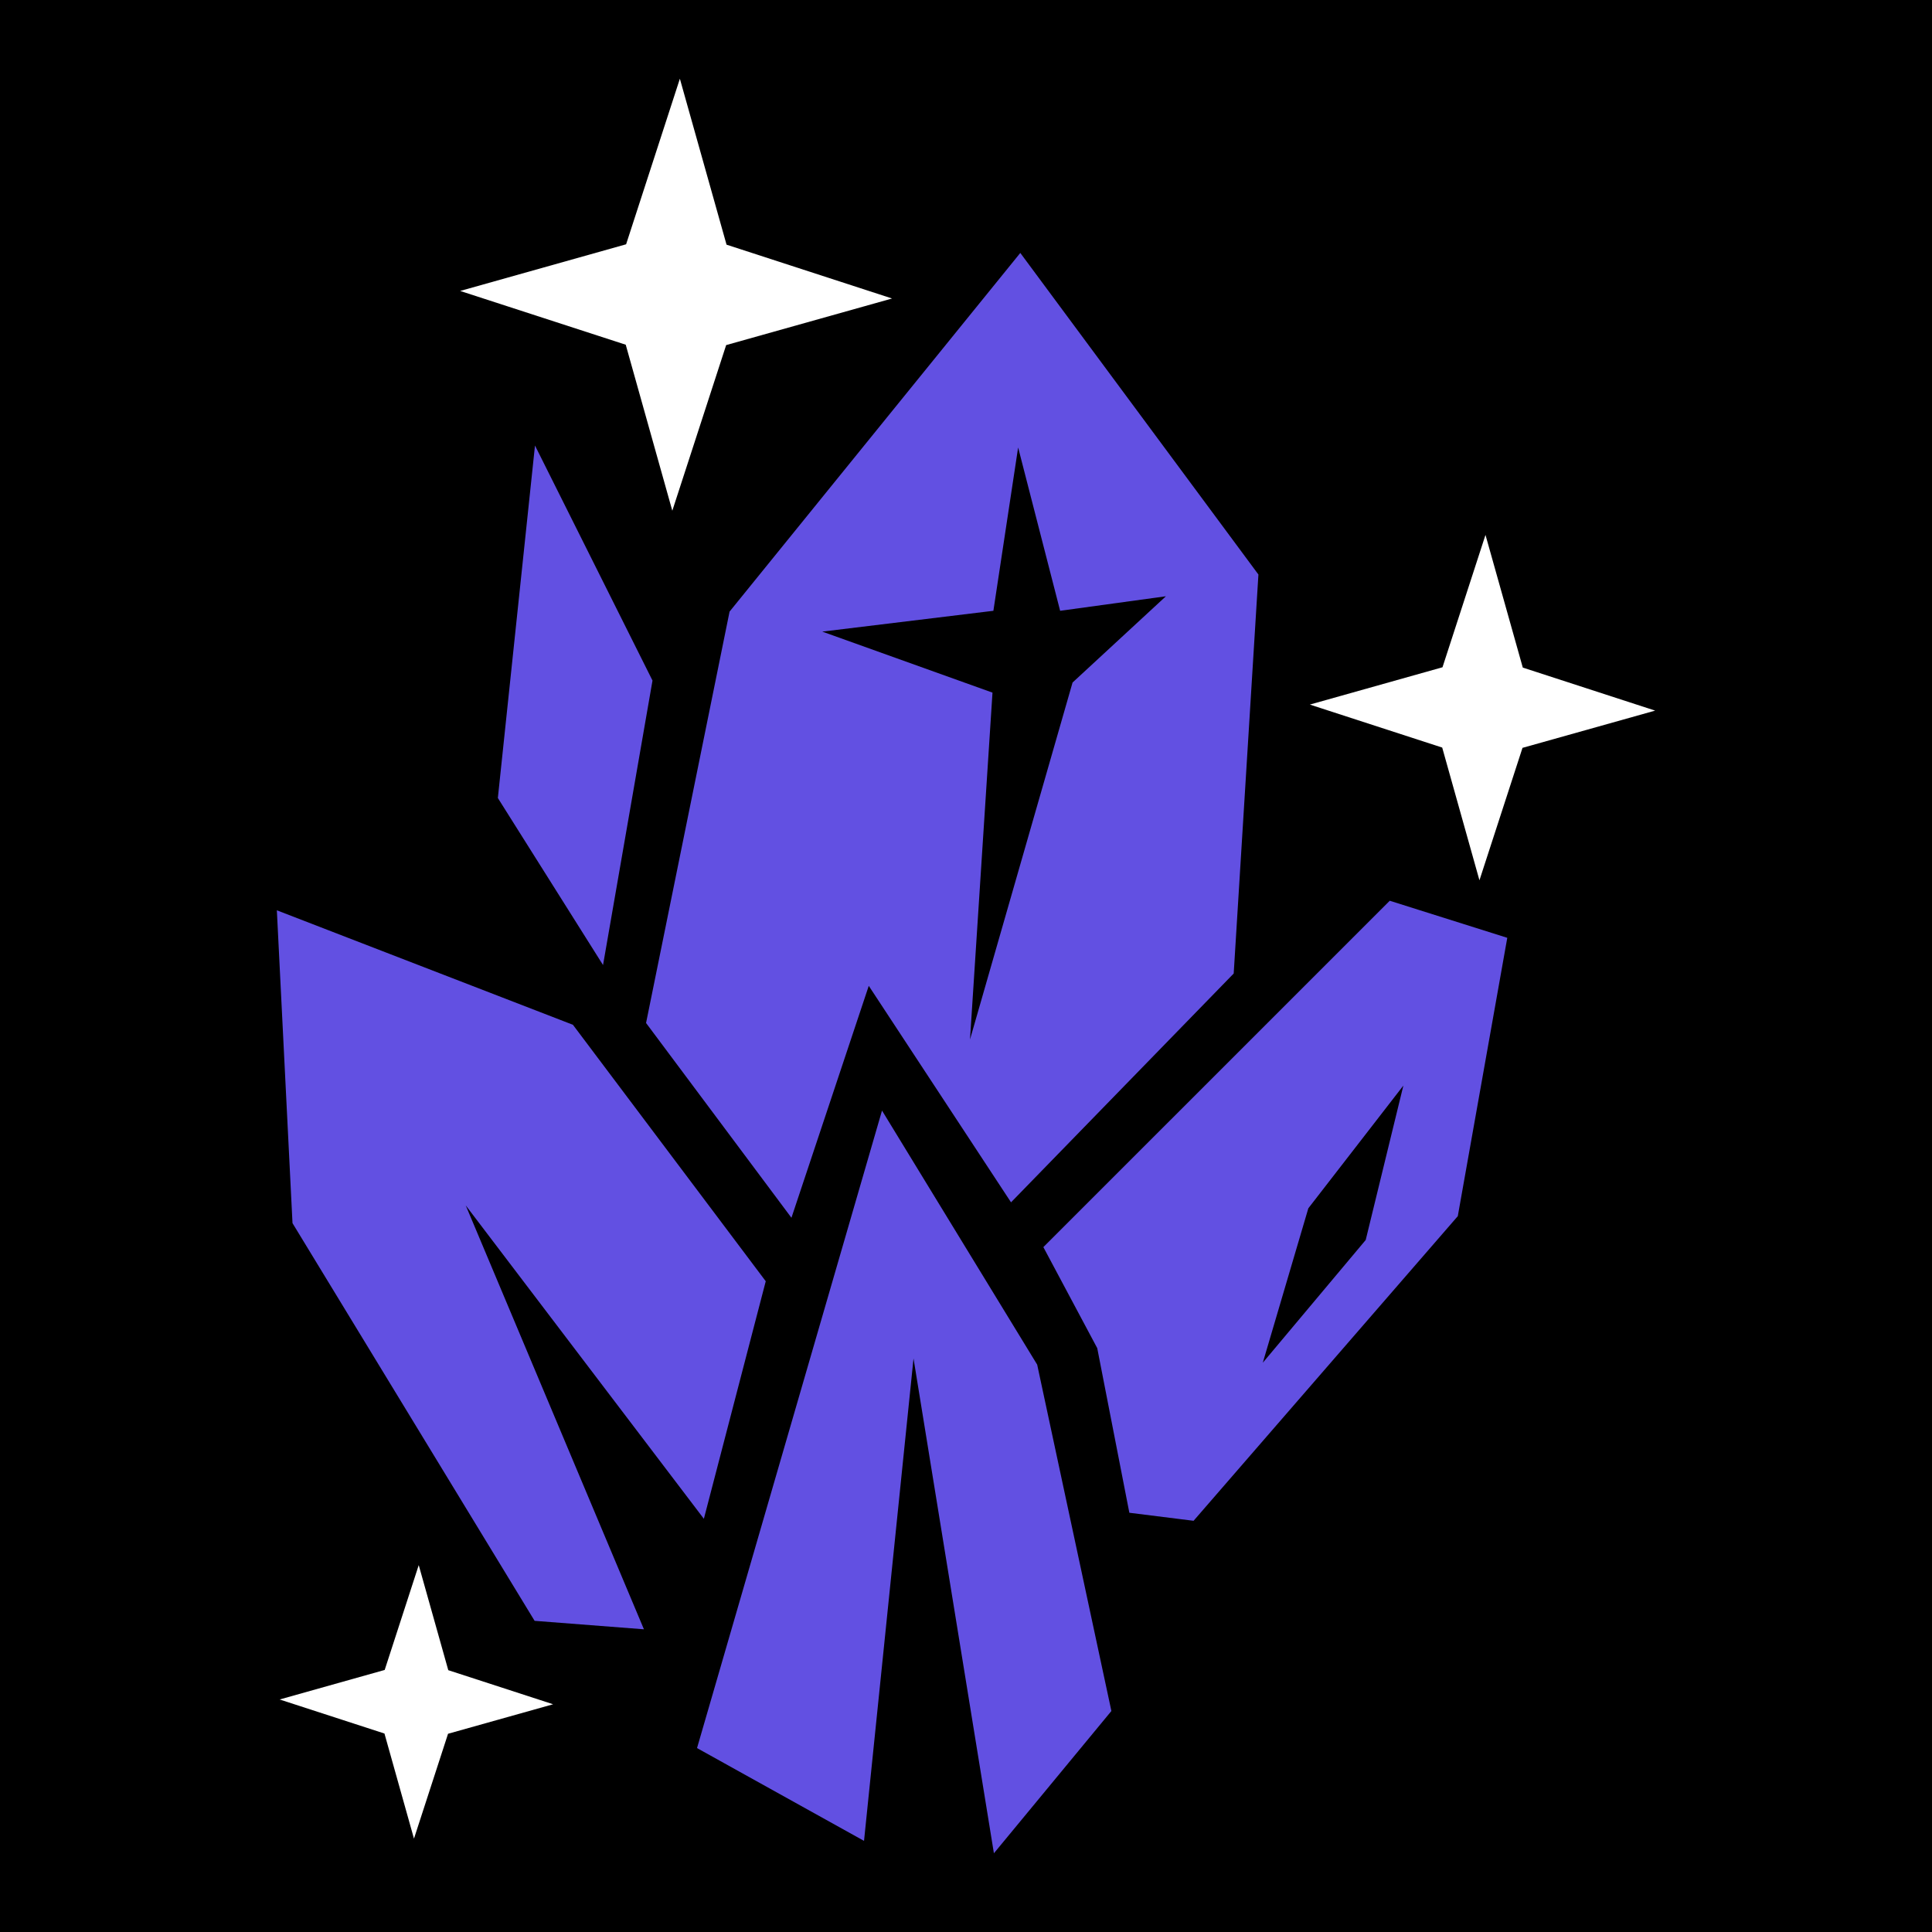 <?xml version="1.0" encoding="UTF-8" standalone="no"?>
<!DOCTYPE svg PUBLIC "-//W3C//DTD SVG 1.1//EN" "http://www.w3.org/Graphics/SVG/1.1/DTD/svg11.dtd">
<svg width="100%" height="100%" viewBox="0 0 512 512" version="1.1" xmlns="http://www.w3.org/2000/svg" xmlns:xlink="http://www.w3.org/1999/xlink" xml:space="preserve" xmlns:serif="http://www.serif.com/" style="fill-rule:evenodd;clip-rule:evenodd;stroke-linejoin:round;stroke-miterlimit:2;">
    <rect x="0" y="0" width="512" height="512" style="fill-rule:nonzero;"/>
    <path d="M392.069,233.285L392.07,233.288L392.068,233.289L392.069,233.285ZM263.396,491.136L242.093,360.006L228.977,487.853L184.719,463.26L233.743,294.313L274.865,361.643L294.53,453.435L263.396,491.135L263.396,491.136ZM170.646,431.78L141.676,429.538L77.516,324.148L73.368,241.238L151.831,271.578L202.931,339.544L186.533,402.496L123.428,319.45L170.648,431.78L170.646,431.78ZM316.309,403.024L299.289,400.897L290.781,357.273L276.501,330.499L368.295,238.706L399.445,248.531L386.33,322.295L316.31,403.023L316.309,403.024ZM334.657,361.13L361.927,328.61L371.907,287.687L346.724,320.207L334.657,361.13ZM209.74,322.725L171.213,271.105L193.343,162.08L270.389,67.028L333.494,152.255L326.944,257.99L267.932,318.63L230.232,261.257L209.739,322.725L209.74,322.725ZM257.06,275.475L284.24,180.875L308.978,158.017L280.948,161.867L269.816,118.587L263.258,161.867L217.913,167.383L263.021,183.553L257.061,275.473L257.06,275.475ZM159.812,255.748L131.936,211.481L141.776,118.068L172.919,180.354L159.811,255.749L159.812,255.748Z" style="fill:rgb(98,80,226);fill-rule:nonzero;"/>
    <path d="M392.069,233.285L382.2,198.113L347.123,186.72L382.276,176.833L393.669,141.757L403.555,176.917L438.631,188.319L403.478,198.189L392.069,233.285ZM109.707,487.256L101.886,459.403L74.11,450.381L101.948,442.555L110.968,414.771L118.798,442.616L146.581,451.646L118.737,459.466L109.707,487.256ZM178.17,135.345L165.826,91.355L121.95,77.105L165.926,64.74L180.173,20.864L192.54,64.84L236.407,79.103L192.439,91.453L178.17,135.345Z" style="fill:white;"/>
</svg>
